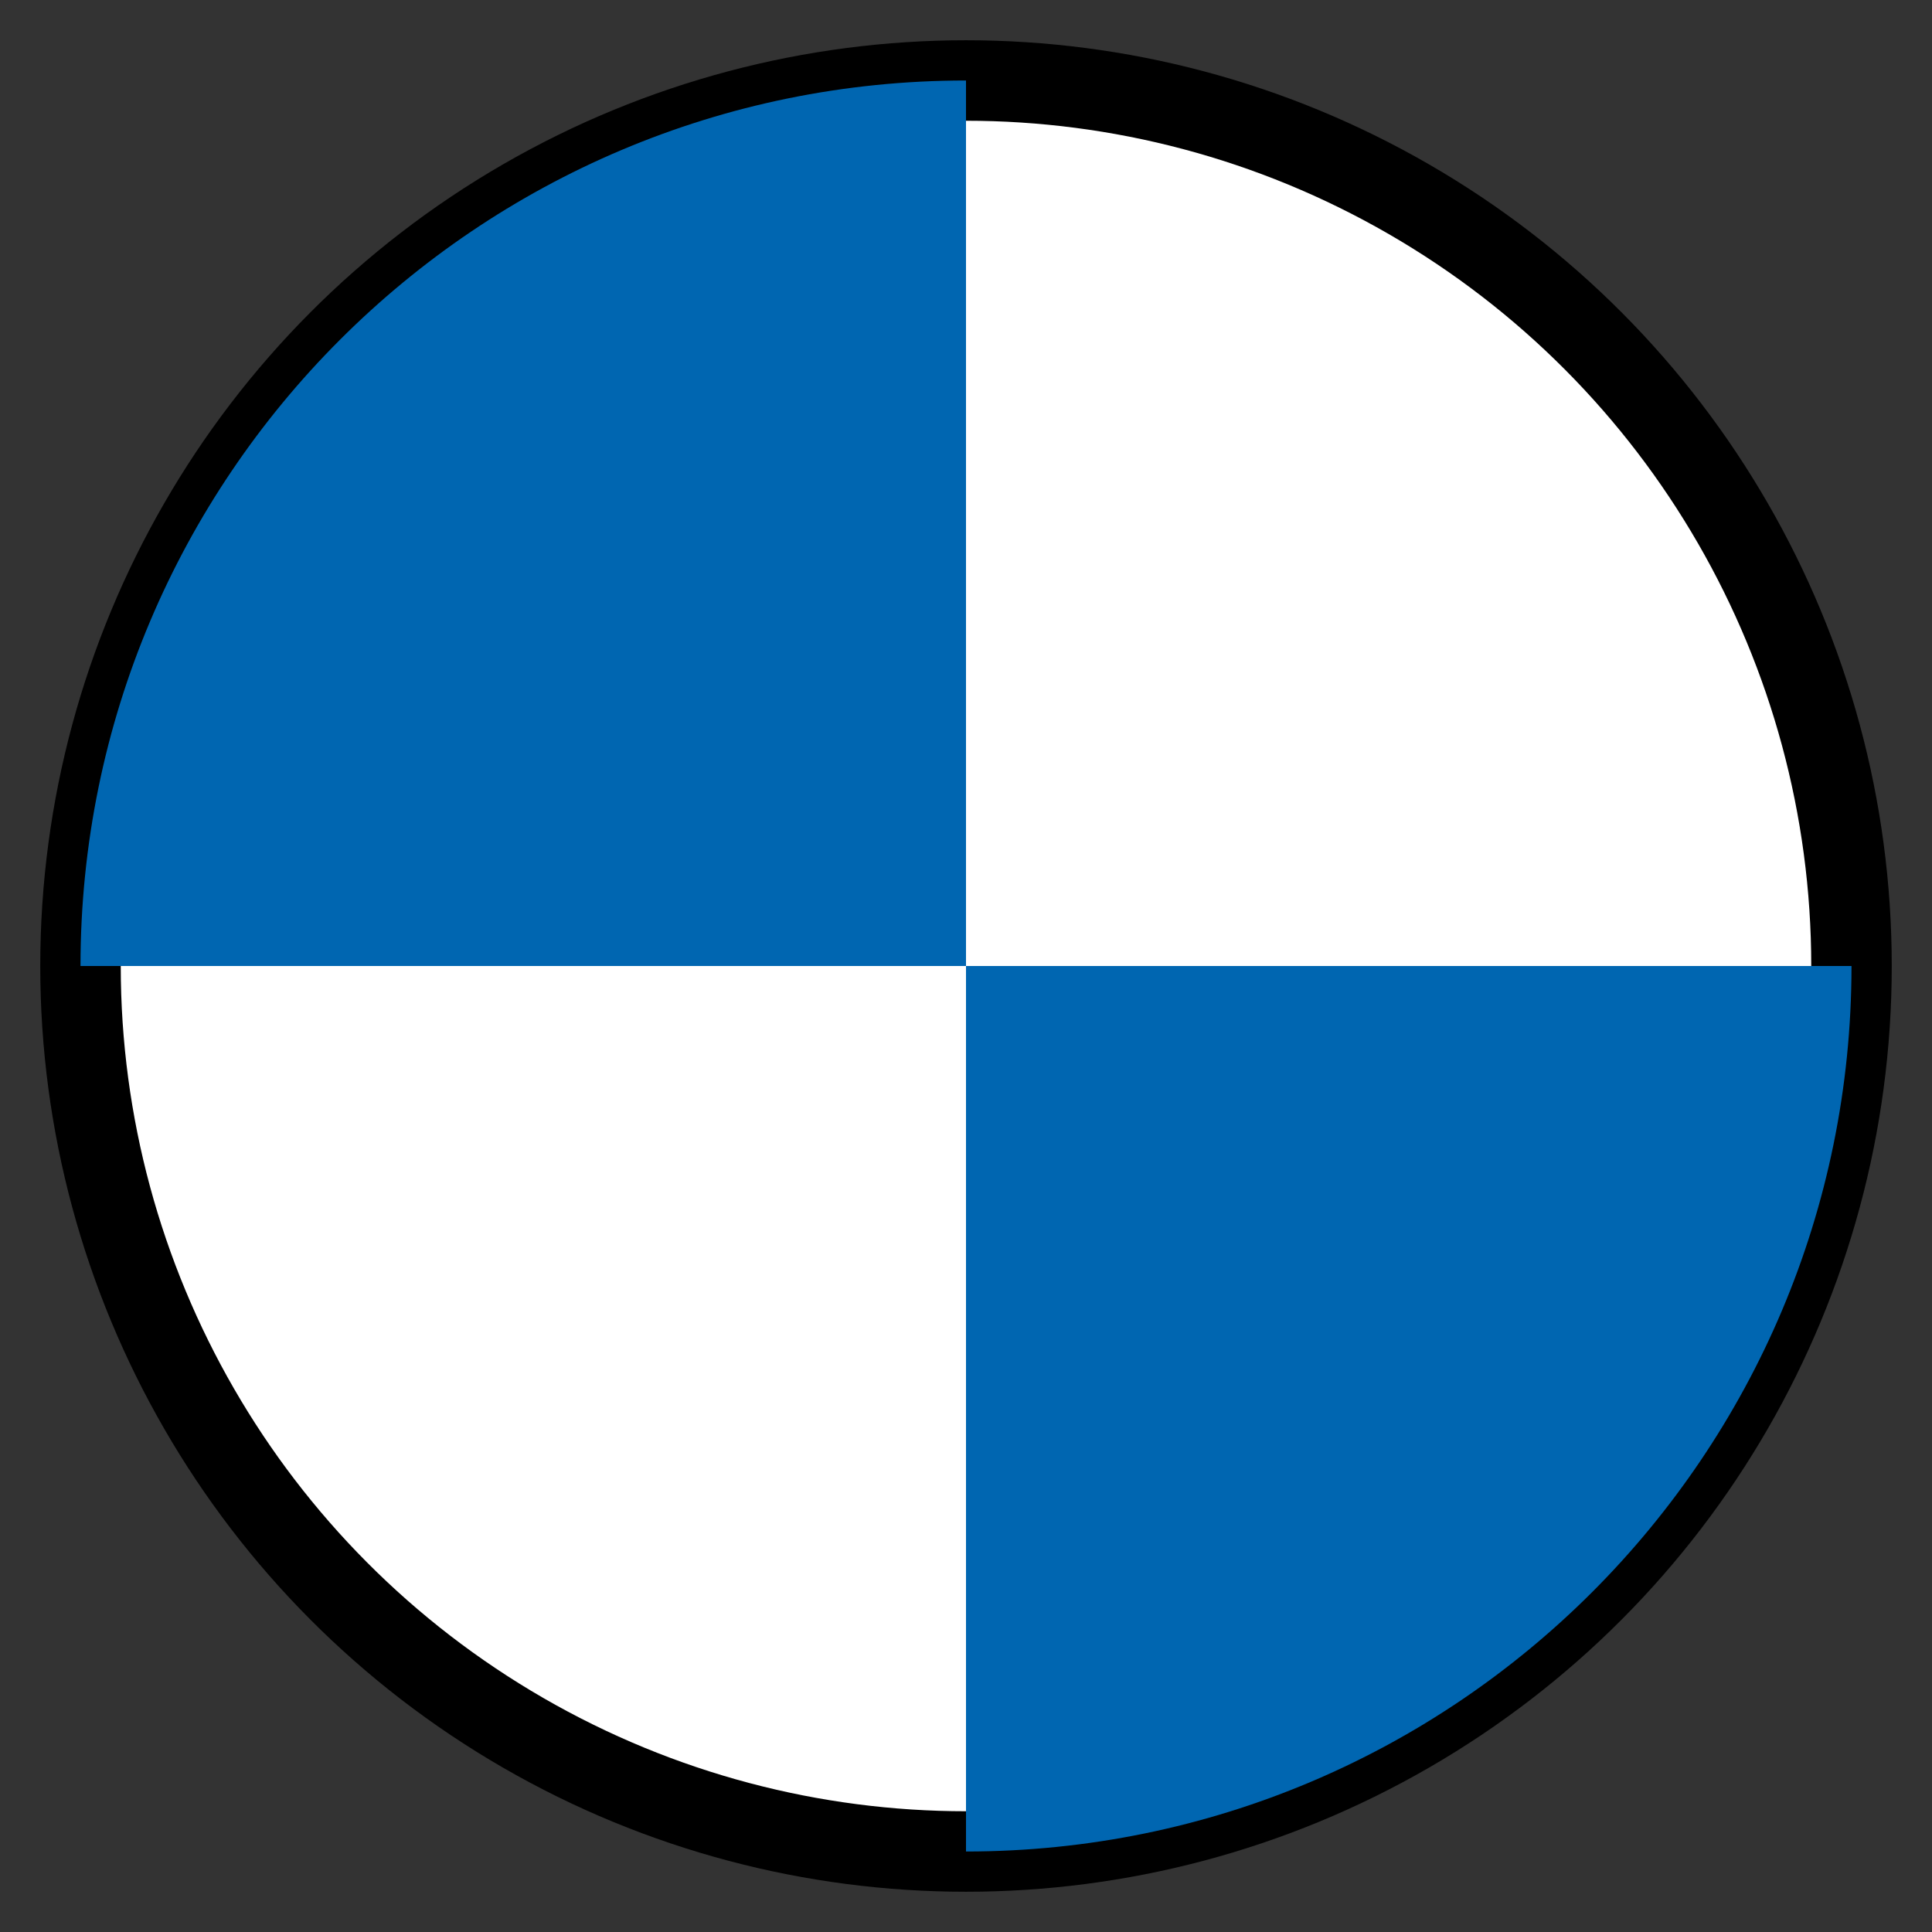 <?xml version="1.0" encoding="UTF-8"?>
<svg xmlns="http://www.w3.org/2000/svg" viewBox="0 0 48 48">
  <rect x="0" y="0" width="48" height="48" fill="#333333" stroke="none"/>
  <circle cx="24" cy="24" r="22" fill="#fff" stroke="#000" stroke-width="2"/>
  <path fill="#0066B1" d="M24,2 C24,2 24,24 24,24 L2,24 C2,11.85 11.85,2 24,2 Z"/>
  <path fill="#0066B1" d="M46,24 L24,24 L24,46 C36.15,46 46,36.15 46,24 Z"/>
</svg>

